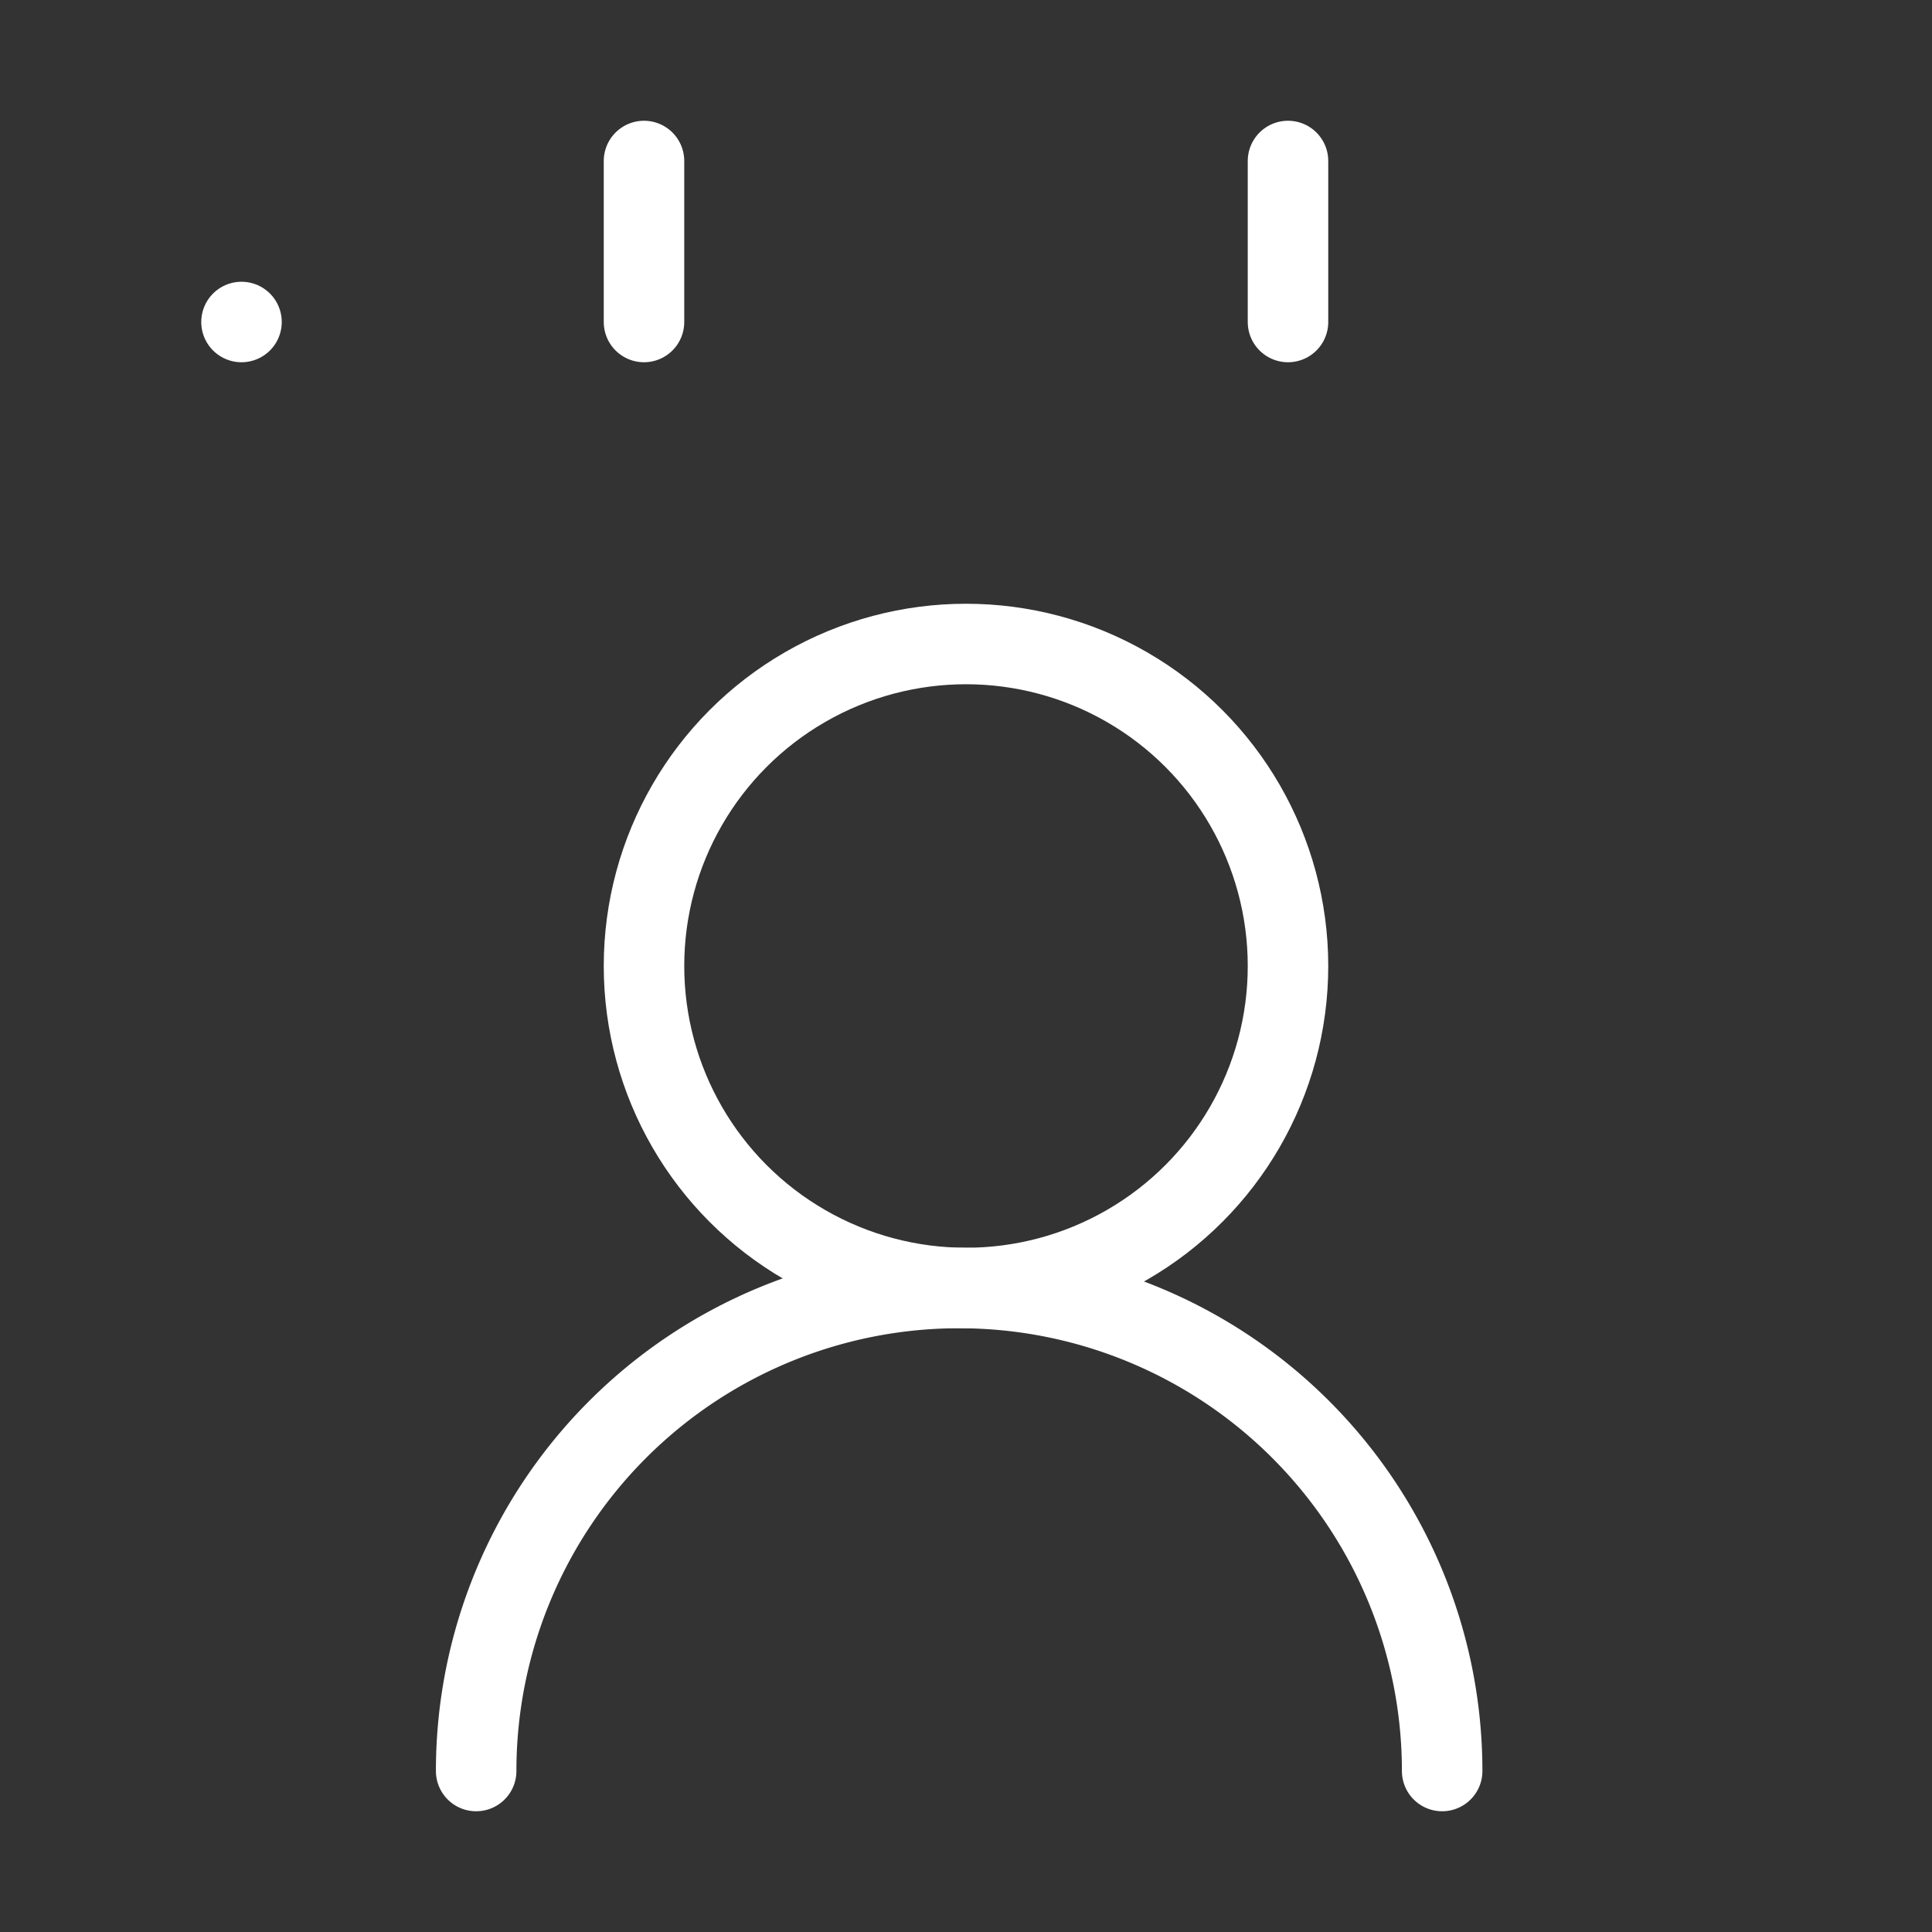 <svg            
  xmlns="http://www.w3.org/2000/svg"
  
  
  viewBox="0 0 24 24"
  fill="none"
  stroke="white"
stroke-linecap="round"
  stroke-linejoin="round"
           width="20" height="20">
  <rect x="0" y="0" width="24" height="24" fill="#333333" stroke="none"/>
  <path stroke="white" d="M16 2v2" />
  <path stroke="white" d="M17.915 22a6 6 0 0 0-12 0" />
  <path stroke="white" d="M8 2v2" />
  <circle cx="12" cy="12" r="4" />
  <rect x="3" y="4"   rx="2" />
</svg>
